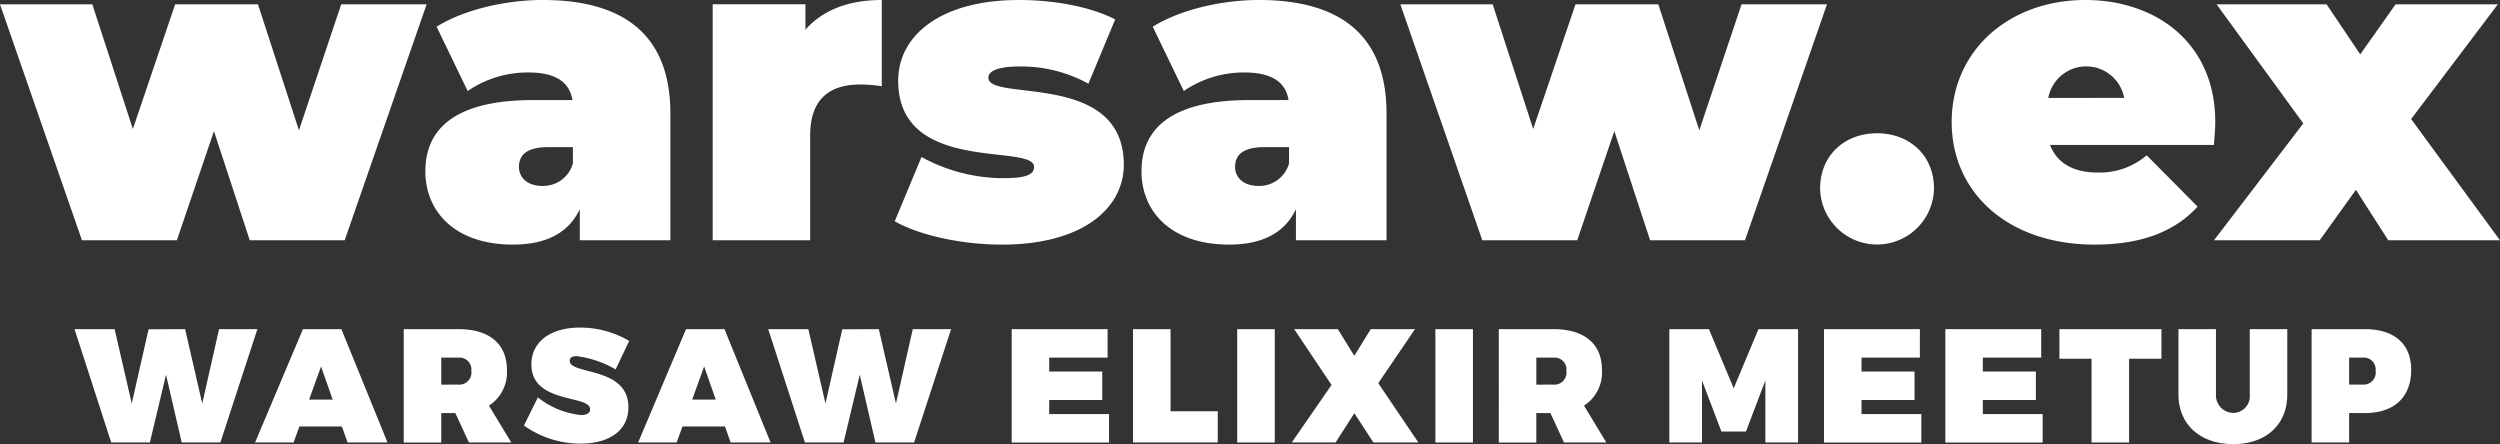 <svg xmlns="http://www.w3.org/2000/svg" width="318.899" height="56.651" viewBox="0 0 318.899 56.651">
  <rect x="0" y="0" width="318.899" height="56.651" fill="#333333" stroke="none"/>
  <g id="Group_64" data-name="Group 64" transform="translate(-204.967 -483.678)">
    <path id="Path_140" data-name="Path 140" d="M259.387,484l-10.454,30.1H236.826l-4.568-13.923L227.528,514.1H215.421L204.967,484h11.775l5.173,15.9,5.393-15.9h10.566l5.226,16.069L248.493,484Z" transform="translate(0 0.23)" fill="#ffffff"/>
    <path id="Path_141" data-name="Path 141" d="M267.773,498.149v16.177H256.218v-3.962c-1.431,3.027-4.292,4.513-8.53,4.513-7.372,0-11.17-4.182-11.17-9.354,0-5.835,4.4-9.08,13.756-9.08h5.008c-.385-2.311-2.146-3.522-5.668-3.522a13.566,13.566,0,0,0-7.7,2.366l-3.961-8.2c3.52-2.2,8.858-3.41,13.536-3.41C261.831,483.678,267.773,488.135,267.773,498.149Zm-12.435,6.384v-2.091h-3.082c-2.641,0-3.8.881-3.8,2.531,0,1.374,1.1,2.421,2.972,2.421A3.938,3.938,0,0,0,255.338,504.533Z" transform="translate(22.708 0)" fill="#ffffff"/>
    <path id="Path_142" data-name="Path 142" d="M279.4,483.678v11a17.063,17.063,0,0,0-2.753-.22c-3.74,0-6.382,1.7-6.382,6.494v13.371H257.831v-30.1h11.83v3.247C271.862,484.942,275.217,483.678,279.4,483.678Z" transform="translate(38.047 0)" fill="#ffffff"/>
    <path id="Path_143" data-name="Path 143" d="M271.334,511.905l3.412-8.2a21.783,21.783,0,0,0,10.511,2.7c3.025,0,3.85-.552,3.85-1.431,0-3.082-17.333,1.044-17.333-11.006,0-5.668,5.283-10.289,15.409-10.289,4.4,0,9.078.824,12.27,2.475l-3.412,8.2a17.83,17.83,0,0,0-8.693-2.2c-3.192,0-4.072.717-4.072,1.432,0,3.137,17.278-.936,17.278,11.115,0,5.448-5.118,10.181-15.572,10.181C279.809,514.877,274.416,513.666,271.334,511.905Z" transform="translate(47.765 0)" fill="#ffffff"/>
    <path id="Path_144" data-name="Path 144" d="M320.892,498.149v16.177H309.337v-3.962c-1.431,3.027-4.292,4.513-8.53,4.513-7.372,0-11.17-4.182-11.17-9.354,0-5.835,4.4-9.08,13.756-9.08H308.4c-.385-2.311-2.146-3.522-5.668-3.522a13.57,13.57,0,0,0-7.7,2.366l-3.961-8.2c3.522-2.2,8.86-3.41,13.536-3.41C314.949,483.678,320.892,488.135,320.892,498.149Zm-12.435,6.384v-2.091h-3.082c-2.642,0-3.8.881-3.8,2.531,0,1.374,1.1,2.421,2.972,2.421A3.938,3.938,0,0,0,308.457,504.533Z" transform="translate(60.939 0)" fill="#ffffff"/>
    <path id="Path_145" data-name="Path 145" d="M363.258,484,352.8,514.1H340.7l-4.568-13.923L331.4,514.1H319.292L308.838,484h11.777l5.169,15.9,5.395-15.9h10.566l5.226,16.069L352.362,484Z" transform="translate(74.757 0.23)" fill="#ffffff"/>
    <g id="Group_62" data-name="Group 62" transform="translate(437.14 483.678)">
      <path id="Path_146" data-name="Path 146" d="M347.236,493.564c-4.127,0-7.262,2.807-7.262,7.044a7.264,7.264,0,0,0,14.526,0C354.5,496.371,351.364,493.564,347.236,493.564Z" transform="translate(-339.974 -476.563)" fill="#ffffff"/>
      <path id="Path_147" data-name="Path 147" d="M383.355,499.248c0-10.179-7.649-15.57-16.564-15.57-9.739,0-17.058,6.437-17.058,15.57,0,8.97,7.156,15.629,18.215,15.629,6,0,10.234-1.651,13.151-4.843l-6.494-6.549a9.184,9.184,0,0,1-6.272,2.2c-3.082,0-5.173-1.212-6.053-3.522h20.91C383.245,501.286,383.355,500.129,383.355,499.248Zm-21.3-3.082a4.926,4.926,0,0,1,9.684,0Z" transform="translate(-332.95 -483.678)" fill="#ffffff"/>
      <path id="Path_148" data-name="Path 148" d="M394.337,498.635,405.4,484H392.355l-4.511,6.383L383.552,484H369.52l11.061,15.189L369.189,514.1h13.482l4.622-6.439,4.126,6.439h14.253Z" transform="translate(-318.947 -483.448)" fill="#ffffff"/>
    </g>
    <g id="Group_63" data-name="Group 63" transform="translate(214.474 525.458)">
      <path id="Path_149" data-name="Path 149" d="M224.168,522.551l-2-8.642-2.064,8.642h-4.929l-4.681-14.458h5.114l2.186,9.486,2.146-9.467,4.66-.019,2.187,9.486,2.144-9.486h4.887L229.1,522.551Z" transform="translate(-210.495 -507.887)" fill="#ffffff"/>
      <path id="Path_150" data-name="Path 150" d="M229.539,520.509l-.743,2.041h-4.91l6.107-14.458H234.9l5.878,14.458h-5.094l-.722-2.041Zm2.764-7.653-1.527,4.227h3.011Z" transform="translate(-200.857 -507.887)" fill="#ffffff"/>
      <path id="Path_151" data-name="Path 151" d="M241.494,518.8H239.7v3.754h-4.786V508.093h6.992c3.919,0,6.167,1.876,6.167,5.176a5.027,5.027,0,0,1-2.289,4.58l2.846,4.7h-5.4Zm.413-3.63a1.543,1.543,0,0,0,1.629-1.752,1.515,1.515,0,0,0-1.629-1.692H239.7v3.445Z" transform="translate(-192.92 -507.887)" fill="#ffffff"/>
      <path id="Path_152" data-name="Path 152" d="M257.258,509.684l-1.733,3.63a13.275,13.275,0,0,0-4.97-1.69c-.537,0-.886.163-.886.6,0,1.816,7.486.681,7.486,5.921,0,3.218-2.825,4.64-6.084,4.64a12.5,12.5,0,0,1-7.24-2.311l1.775-3.587a10.54,10.54,0,0,0,5.507,2.248c.7,0,1.156-.227,1.156-.743,0-1.876-7.488-.64-7.488-5.713,0-2.887,2.433-4.7,6.188-4.7A12.318,12.318,0,0,1,257.258,509.684Z" transform="translate(-186.503 -507.973)" fill="#ffffff"/>
      <path id="Path_153" data-name="Path 153" d="M257.955,520.509l-.743,2.041H252.3l6.107-14.458h4.908l5.878,14.458H264.1l-.722-2.041Zm2.764-7.653-1.527,4.227H262.2Z" transform="translate(-180.406 -507.887)" fill="#ffffff"/>
      <path id="Path_154" data-name="Path 154" d="M275.625,522.551l-2-8.642-2.064,8.642h-4.929l-4.683-14.458h5.116l2.186,9.486,2.144-9.467,4.662-.019,2.186,9.486,2.145-9.486h4.889l-4.722,14.458Z" transform="translate(-173.462 -507.887)" fill="#ffffff"/>
      <path id="Path_155" data-name="Path 155" d="M284.794,511.722V513.5h6.765v3.63h-6.765v1.794h7.632v3.63H280.01V508.093h12.231v3.629Z" transform="translate(-160.464 -507.887)" fill="#ffffff"/>
      <path id="Path_156" data-name="Path 156" d="M299.817,518.571v3.979H289.009V508.093h4.786v10.478Z" transform="translate(-153.987 -507.887)" fill="#ffffff"/>
      <path id="Path_157" data-name="Path 157" d="M296.737,522.551V508.093h4.788v14.458Z" transform="translate(-148.425 -507.887)" fill="#ffffff"/>
      <path id="Path_158" data-name="Path 158" d="M316.932,522.551H311.2l-2.433-3.733-2.394,3.733h-5.589l5.073-7.343-4.764-7.114h5.568l2.1,3.4,2.1-3.4H316.5l-4.683,6.889Z" transform="translate(-145.514 -507.887)" fill="#ffffff"/>
      <path id="Path_159" data-name="Path 159" d="M311.437,522.551V508.093h4.788v14.458Z" transform="translate(-137.846 -507.887)" fill="#ffffff"/>
      <path id="Path_160" data-name="Path 160" d="M322.722,518.8h-1.8v3.754h-4.784V508.093h6.991c3.919,0,6.167,1.876,6.167,5.176a5.028,5.028,0,0,1-2.289,4.58l2.846,4.7h-5.4Zm.411-3.63a1.543,1.543,0,0,0,1.629-1.752,1.515,1.515,0,0,0-1.629-1.692h-2.206v3.445Z" transform="translate(-134.459 -507.887)" fill="#ffffff"/>
      <path id="Path_161" data-name="Path 161" d="M341.04,522.551v-7.919l-2.473,6.518h-3.137l-2.475-6.518v7.919h-4.167V508.093h5.054L337,515.641l3.156-7.548h5.054v14.458Z" transform="translate(-125.357 -507.887)" fill="#ffffff"/>
      <path id="Path_162" data-name="Path 162" d="M345.047,511.722V513.5h6.765v3.63h-6.765v1.794h7.629v3.63H340.261V508.093h12.231v3.629Z" transform="translate(-117.101 -507.887)" fill="#ffffff"/>
      <path id="Path_163" data-name="Path 163" d="M354.045,511.722V513.5h6.767v3.63h-6.767v1.794h7.63v3.63H349.261V508.093h12.231v3.629Z" transform="translate(-110.623 -507.887)" fill="#ffffff"/>
      <path id="Path_164" data-name="Path 164" d="M366.612,511.866v10.685h-4.788V511.866h-4.1v-3.773h13.015v3.773Z" transform="translate(-104.534 -507.887)" fill="#ffffff"/>
      <path id="Path_165" data-name="Path 165" d="M380.435,516.425c0,3.837-2.7,6.332-6.889,6.332-4.208,0-6.992-2.5-6.992-6.332v-8.332h4.784v8.332a2.239,2.239,0,0,0,2.229,2.353,2.13,2.13,0,0,0,2.083-2.353v-8.332h4.786Z" transform="translate(-98.178 -507.887)" fill="#ffffff"/>
      <path id="Path_166" data-name="Path 166" d="M383.215,508.093c3.754,0,5.917,1.876,5.917,5.176,0,3.507-2.163,5.527-5.917,5.527h-2v3.754h-4.784V508.093Zm-2,7.073h1.752a1.544,1.544,0,0,0,1.63-1.752,1.516,1.516,0,0,0-1.63-1.692h-1.752Z" transform="translate(-91.07 -507.887)" fill="#ffffff"/>
    </g>
  </g>
</svg>
